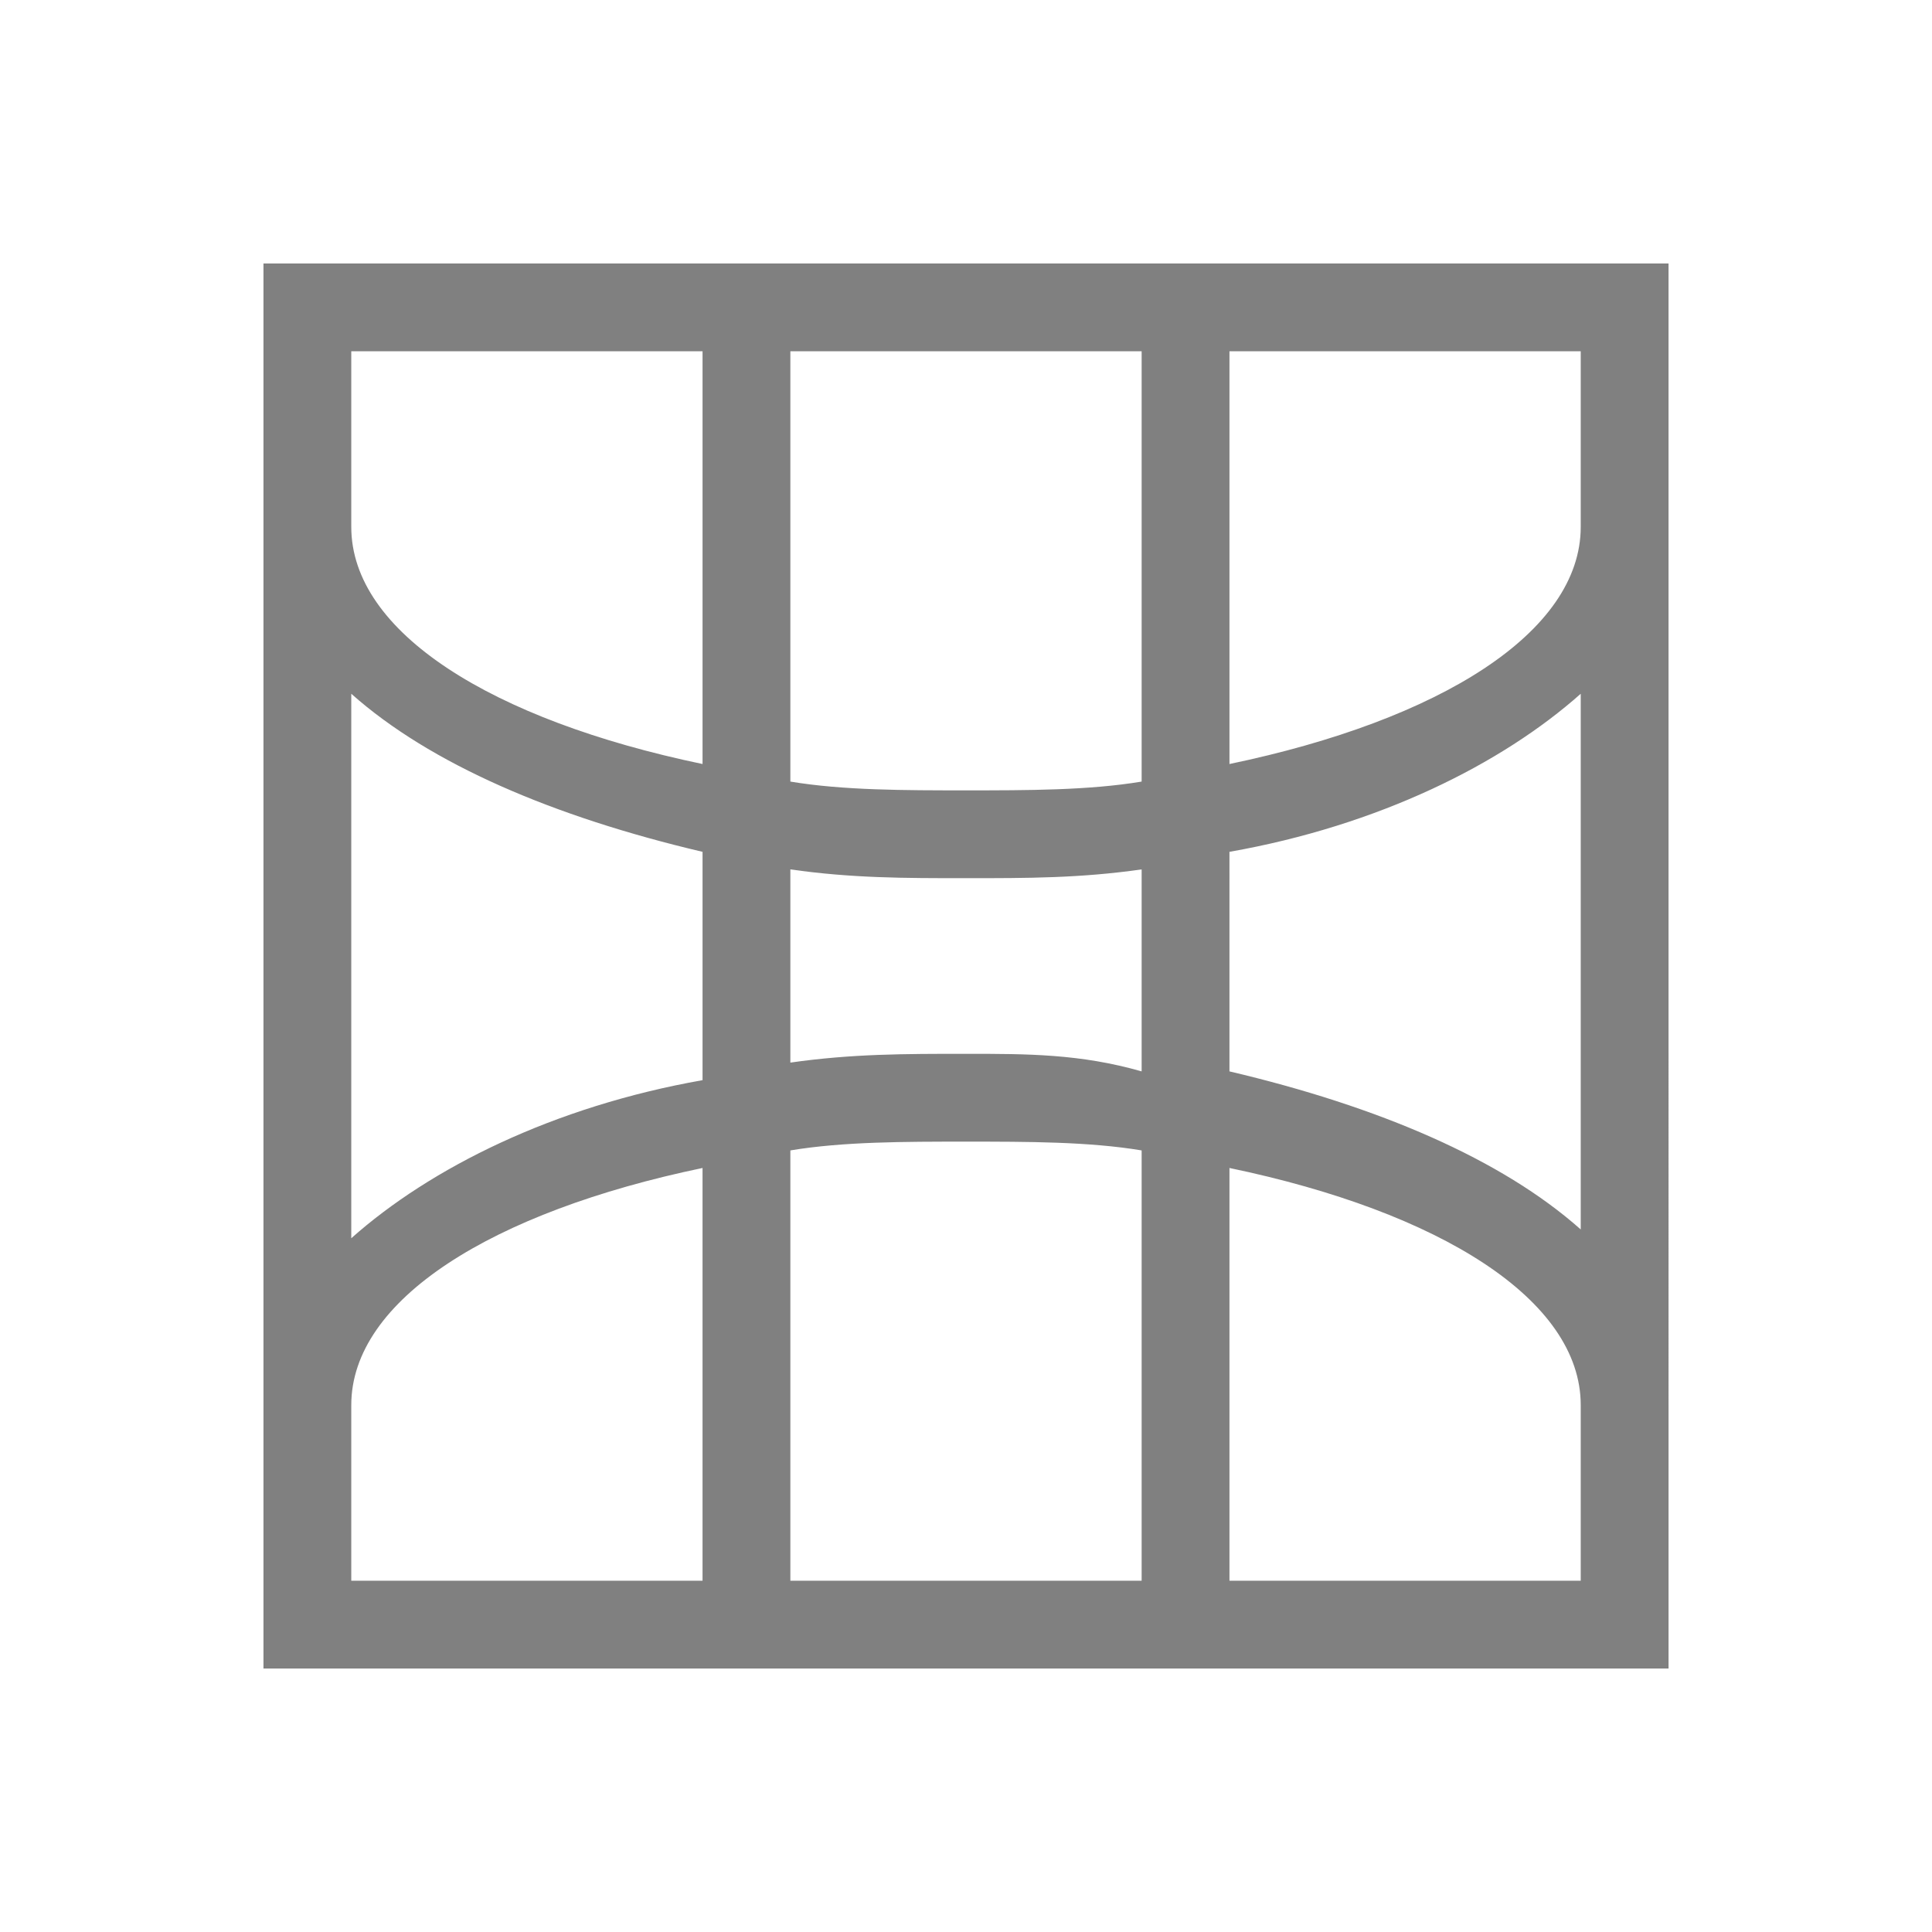 <?xml version="1.0" encoding="utf-8"?>
<!-- Generator: Adobe Illustrator 23.0.0, SVG Export Plug-In . SVG Version: 6.00 Build 0)  -->
<svg version="1.1" id="图层_1" xmlns="http://www.w3.org/2000/svg" xmlns:xlink="http://www.w3.org/1999/xlink" x="0px" y="0px"
	 viewBox="0 0 22 22" style="enable-background:new 0 0 22 22;" xml:space="preserve">
<style type="text/css">
	.st0{fill:#808080;}
</style>
<path class="st0" d="M3,3v3v10v3h16v-3V6V3H3z M4,4h4v4.7C5.6,8.2,4,7.2,4,6V4z M9,4h4v4.9C12.4,9,11.7,9,11,9c-0.7,0-1.4,0-2-0.1V4
	z M14,4h4v2c0,1.2-1.6,2.2-4,2.7V4z M4,7.9c0.9,0.8,2.3,1.4,4,1.8v2.6c-1.7,0.3-3.1,1-4,1.8V7.9z M18,7.9v6.1
	c-0.9-0.8-2.3-1.4-4-1.8V9.7C15.7,9.4,17.1,8.7,18,7.9z M9,9.9C9.7,10,10.3,10,11,10c0.7,0,1.3,0,2-0.1v2.3C12.3,12,11.7,12,11,12
	c-0.7,0-1.3,0-2,0.1V9.9z M11,13c0.7,0,1.4,0,2,0.1V18H9v-4.9C9.6,13,10.3,13,11,13z M8,13.3V18H4v-2C4,14.8,5.6,13.8,8,13.3z
	 M14,13.3c2.4,0.5,4,1.5,4,2.7v2h-4V13.3z"/>
</svg>
